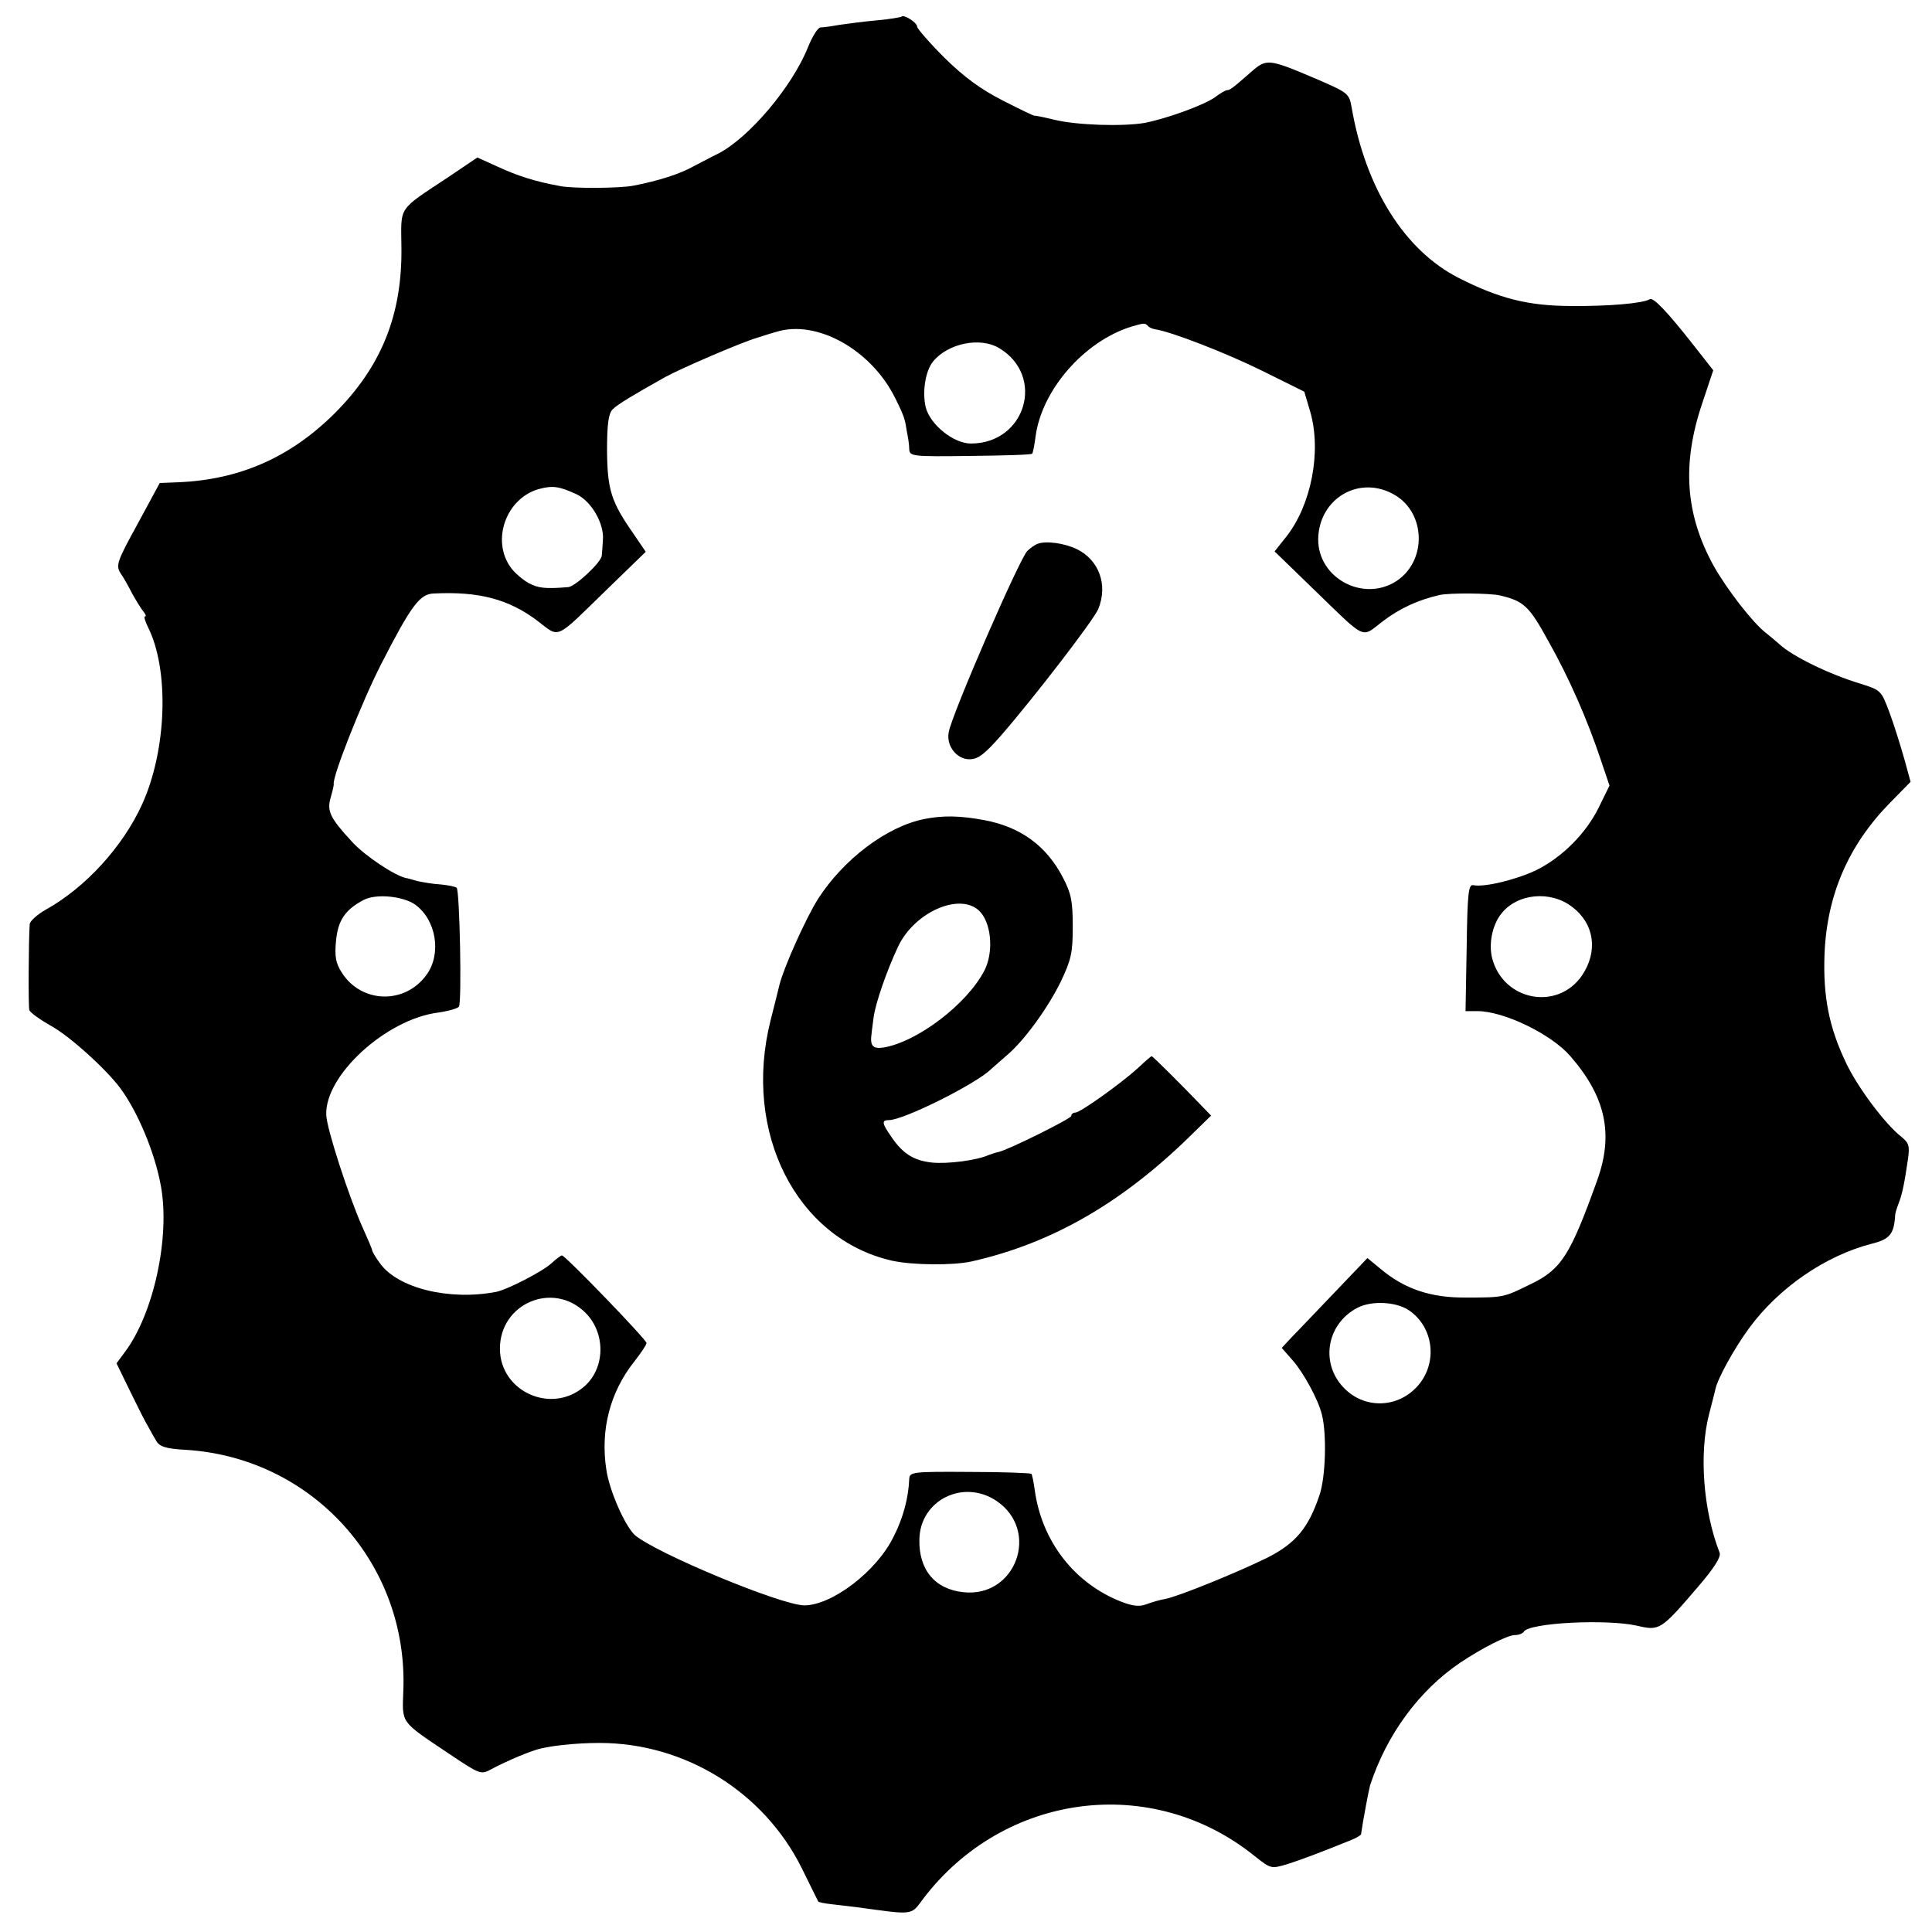 <?xml version="1.0" standalone="no"?>
<!DOCTYPE svg PUBLIC "-//W3C//DTD SVG 20010904//EN"
 "http://www.w3.org/TR/2001/REC-SVG-20010904/DTD/svg10.dtd">
<svg version="1.0" xmlns="http://www.w3.org/2000/svg"
 width="514pt" height="514pt" viewBox="0 0 514 514"
 preserveAspectRatio="xMidYMid meet">
<g transform="translate(0,514) scale(0.1,-0.1)"
fill="#000000" stroke="none">
<path d="M2399 5096 c-2 -2 -32 -7 -65 -10 -34 -3 -79 -9 -100 -12 -22 -4 -44
-7 -51 -7 -7 0 -22 -24 -34 -54 -42 -104 -155 -238 -237 -281 -19 -9 -48 -25
-66 -34 -37 -21 -94 -39 -161 -52 -36 -7 -160 -8 -195 -1 -66 12 -113 27 -167
52 l-53 24 -77 -52 c-137 -91 -126 -75 -125 -188 2 -180 -54 -317 -178 -441
-118 -117 -252 -176 -415 -183 l-50 -2 -59 -109 c-54 -98 -58 -110 -46 -130 8
-11 22 -36 31 -54 10 -18 23 -39 29 -47 7 -8 10 -15 6 -15 -4 0 0 -12 7 -27
58 -114 51 -328 -15 -473 -51 -112 -150 -221 -256 -280 -23 -13 -43 -31 -43
-39 -3 -44 -4 -218 -1 -228 2 -7 29 -26 59 -43 50 -28 144 -113 183 -165 46
-62 92 -171 108 -260 25 -136 -19 -339 -95 -441 l-23 -31 36 -74 c20 -41 41
-83 48 -94 6 -11 16 -29 22 -39 9 -15 26 -20 75 -23 339 -19 596 -303 582
-642 -3 -87 -9 -79 119 -165 85 -57 87 -58 115 -43 29 16 83 40 117 51 32 11
107 19 171 19 227 0 437 -130 538 -333 23 -47 43 -87 44 -89 2 -2 17 -5 35 -7
18 -2 49 -6 68 -8 152 -21 143 -22 175 21 215 284 609 336 883 115 43 -34 44
-34 85 -22 38 12 91 32 170 64 15 6 27 13 28 16 5 36 21 120 24 130 44 135
130 252 239 326 58 39 127 74 146 74 10 0 21 4 24 9 15 24 220 34 301 16 60
-14 63 -13 163 104 43 50 61 79 57 90 -44 113 -55 265 -28 369 8 31 16 62 17
67 6 28 50 108 89 161 79 108 203 193 326 225 49 12 60 26 63 76 0 5 4 18 9
31 10 25 16 56 25 118 5 35 3 43 -18 60 -43 34 -116 131 -147 197 -45 94 -61
176 -57 287 6 158 63 291 175 405 l54 55 -17 62 c-10 35 -27 90 -39 122 -22
59 -23 60 -77 77 -83 25 -182 73 -217 106 -7 6 -23 20 -36 30 -36 29 -101 113
-137 176 -76 137 -86 271 -32 432 l30 90 -51 65 c-73 93 -109 130 -118 124
-18 -11 -108 -19 -209 -18 -114 0 -192 20 -300 75 -143 73 -247 238 -284 453
-7 38 -8 39 -101 79 -120 51 -126 51 -166 16 -49 -43 -57 -49 -65 -49 -3 0
-18 -8 -32 -19 -32 -22 -130 -57 -187 -68 -59 -10 -179 -6 -238 8 -29 7 -53
12 -54 11 -2 -1 -39 17 -84 40 -59 30 -103 62 -156 114 -40 40 -73 78 -73 83
0 11 -35 33 -41 27z m655 -823 c3 -4 12 -8 19 -9 42 -6 189 -63 284 -110 l113
-56 16 -54 c30 -105 3 -247 -64 -332 l-31 -39 97 -94 c152 -147 131 -137 192
-91 45 34 93 56 150 69 26 6 134 5 160 -1 64 -15 78 -28 129 -121 57 -101 105
-212 140 -317 l23 -68 -28 -57 c-34 -70 -98 -134 -167 -168 -52 -25 -137 -46
-167 -40 -13 3 -16 -18 -18 -166 l-3 -169 31 0 c71 0 197 -61 248 -120 94
-108 115 -207 72 -328 -72 -201 -96 -239 -177 -278 -73 -36 -72 -36 -173 -36
-94 -1 -164 23 -228 77 l-34 28 -86 -90 c-48 -50 -99 -104 -115 -120 l-27 -29
29 -33 c29 -33 68 -104 78 -145 13 -52 10 -167 -7 -215 -29 -86 -63 -127 -138
-165 -79 -39 -236 -103 -272 -110 -14 -2 -36 -9 -50 -14 -18 -7 -36 -5 -65 6
-125 48 -213 160 -232 297 -3 22 -7 42 -9 44 -2 2 -76 5 -164 5 -153 1 -160 0
-161 -19 -2 -49 -16 -104 -42 -154 -45 -92 -164 -182 -237 -182 -61 0 -395
139 -451 187 -26 24 -68 118 -76 175 -16 105 10 205 74 286 18 23 33 45 33 50
0 9 -216 233 -225 233 -3 0 -16 -10 -28 -21 -22 -21 -117 -70 -147 -76 -125
-24 -262 10 -309 76 -12 16 -21 32 -21 35 0 3 -12 31 -26 62 -35 78 -95 261
-96 298 -4 105 159 254 297 272 28 4 53 11 56 16 8 12 2 308 -6 316 -3 3 -22
7 -43 9 -20 1 -48 6 -62 9 -14 4 -27 8 -30 8 -31 7 -109 59 -143 96 -59 64
-68 82 -57 119 5 17 8 32 8 34 -6 16 76 223 127 322 79 154 102 185 139 186
120 6 199 -15 275 -72 62 -47 44 -55 188 85 l101 98 -32 47 c-60 86 -70 117
-71 222 0 72 4 99 15 110 14 14 58 40 140 86 44 24 200 91 243 104 18 6 41 13
52 16 108 34 254 -48 317 -177 13 -25 23 -49 24 -55 2 -5 5 -21 7 -35 3 -14 6
-34 6 -45 1 -19 7 -20 162 -18 89 1 163 3 165 6 2 2 6 22 9 45 16 124 129 254
255 293 34 10 36 10 44 2z m-396 -59 c124 -74 71 -254 -75 -254 -46 0 -108 50
-120 96 -10 41 -1 98 20 123 40 48 125 65 175 35z m-1124 -389 c40 -19 74 -79
70 -122 -1 -15 -2 -34 -3 -41 -1 -18 -70 -82 -89 -84 -61 -5 -80 -3 -106 11
-16 9 -38 28 -47 41 -53 73 -12 185 75 209 37 10 54 7 100 -14z m2177 -2 c83
-49 85 -176 4 -229 -88 -57 -209 8 -208 112 2 109 111 172 204 117z m-2606
-1090 c56 -41 70 -131 30 -186 -57 -80 -174 -77 -226 6 -16 25 -19 43 -15 84
5 54 24 83 74 109 33 17 105 10 137 -13z m3078 -6 c59 -45 69 -118 26 -182
-65 -95 -209 -68 -239 45 -10 38 0 89 24 119 42 54 131 63 189 18z m-2627
-1078 c56 -54 55 -149 -2 -198 -87 -75 -224 -13 -224 101 0 120 140 180 226
97z m2191 6 c68 -45 79 -142 24 -203 -51 -57 -136 -61 -191 -9 -69 65 -53 174
32 218 37 19 101 16 135 -6z m-1096 -508 c117 -79 52 -258 -88 -243 -76 8
-119 60 -117 141 2 104 117 161 205 102z"/>
<path d="M2760 3693 c-8 -3 -20 -12 -27 -19 -21 -21 -201 -435 -209 -482 -7
-36 21 -72 55 -72 23 0 40 13 84 63 87 100 248 309 259 337 26 64 2 130 -57
159 -33 16 -83 23 -105 14z"/>
<path d="M2459 2961 c-100 -20 -215 -107 -283 -213 -32 -51 -90 -180 -102
-227 -2 -9 -13 -52 -24 -96 -75 -298 69 -581 323 -639 55 -12 162 -13 212 -2
217 49 406 159 593 345 l44 43 -29 30 c-44 46 -126 128 -129 128 -2 0 -18 -14
-36 -31 -45 -41 -154 -119 -167 -119 -6 0 -11 -4 -11 -9 0 -7 -167 -90 -194
-96 -6 -1 -18 -5 -26 -8 -31 -14 -108 -24 -150 -20 -48 5 -78 23 -109 69 -25
36 -26 44 -6 44 39 0 231 96 271 135 7 6 25 22 41 36 47 39 110 126 145 197
28 59 32 77 32 147 0 67 -4 88 -26 130 -44 85 -113 135 -209 153 -64 12 -110
13 -160 3z m153 -252 c27 -36 30 -106 7 -151 -46 -89 -178 -190 -269 -205 -29
-4 -36 5 -31 39 0 4 3 22 5 40 5 39 35 125 65 189 46 98 177 150 223 88z"/>
</g>
</svg>
